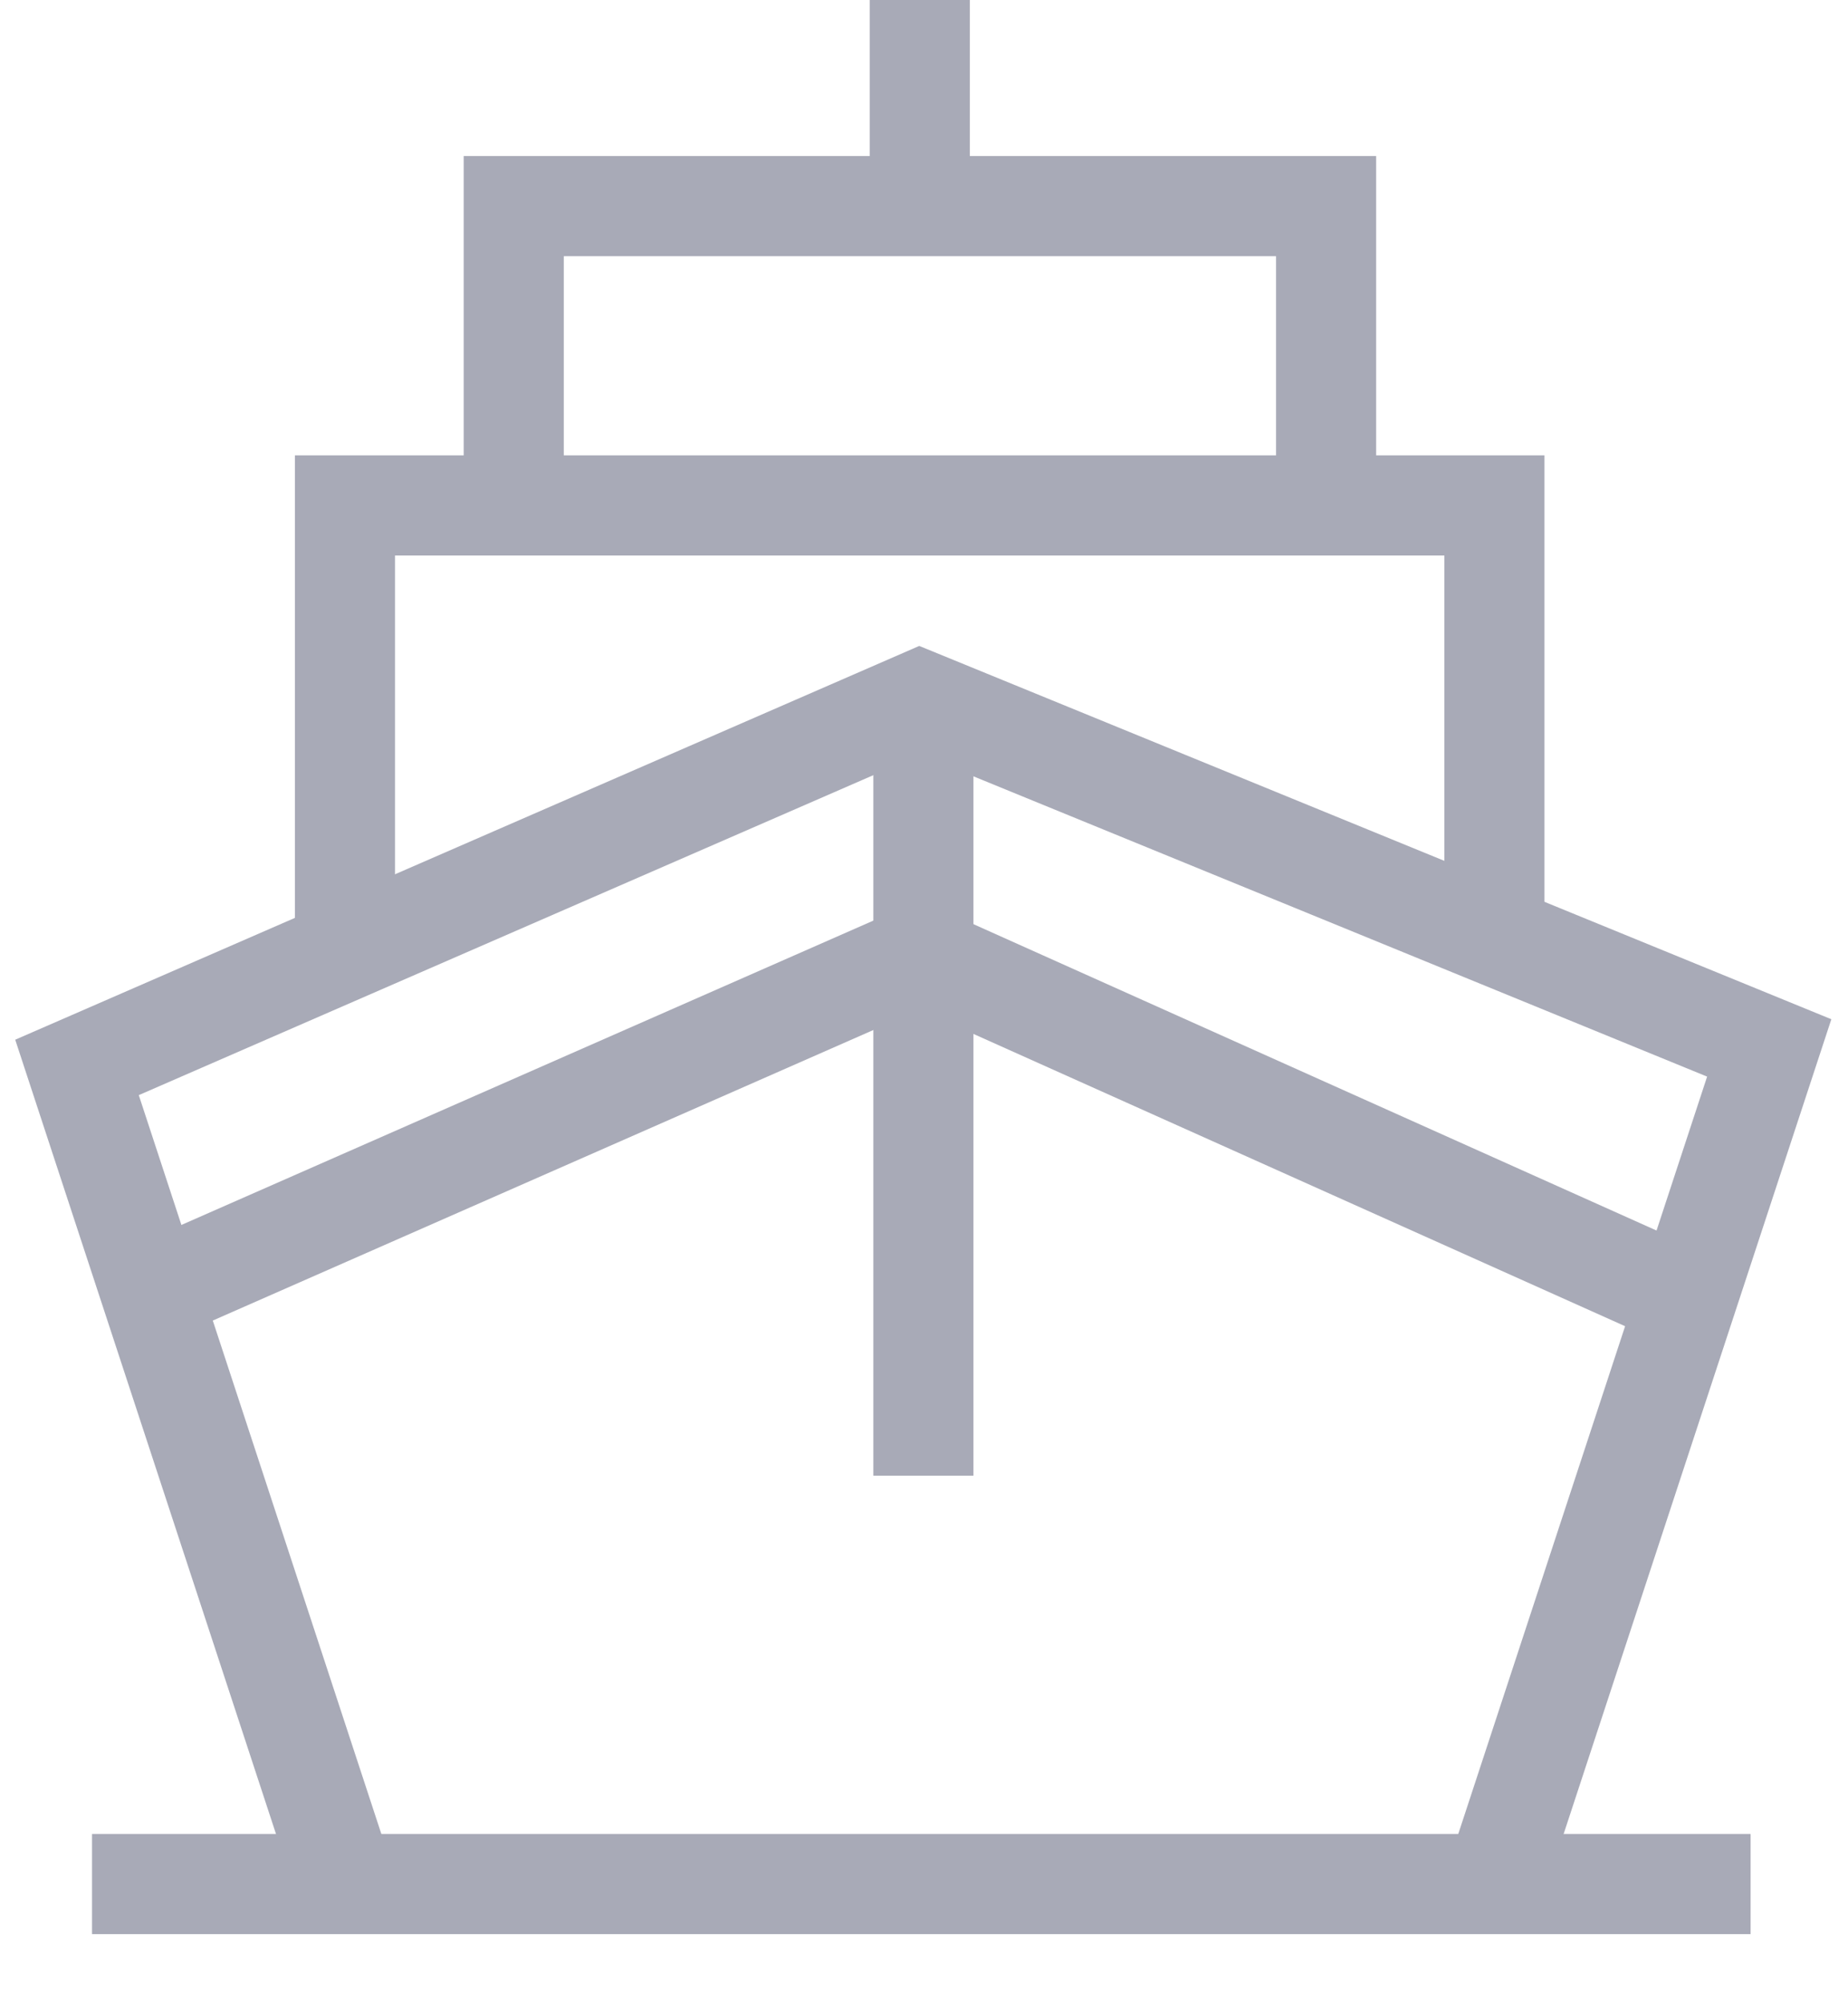 <svg width="24" height="26" viewBox="0 0 24 26" fill="none" xmlns="http://www.w3.org/2000/svg">
<g id="Group 1055">
<path id="Vector" d="M4.48 12.394V6.56H19.408V12.104" stroke="#A8AAB7" stroke-width="1.3"/>
<path id="Vector_2" d="M11.945 0V2.675" stroke="#A8AAB7" stroke-width="1.3"/>
<path id="Vector_3" d="M6.672 6.56V2.675H17.222V6.56" stroke="#A8AAB7" stroke-width="1.3"/>
<path id="Vector_4" d="M4.482 24.453L1 13.854L11.946 9.089L22.977 13.601L19.409 24.453" stroke="#A8AAB7" stroke-width="1.3"/>
<path id="Vector_5" d="M1.984 16.772L11.944 12.394L21.711 16.772" stroke="#A8AAB7" stroke-width="1.3"/>
<path id="Vector_6" d="M11.992 9.04V19.153" stroke="#A8AAB7" stroke-width="1.3"/>
<path id="Vector_7" d="M1.195 24.453H22.735" stroke="#A8AAB7" stroke-width="1.3"/>
</g>
</svg>
